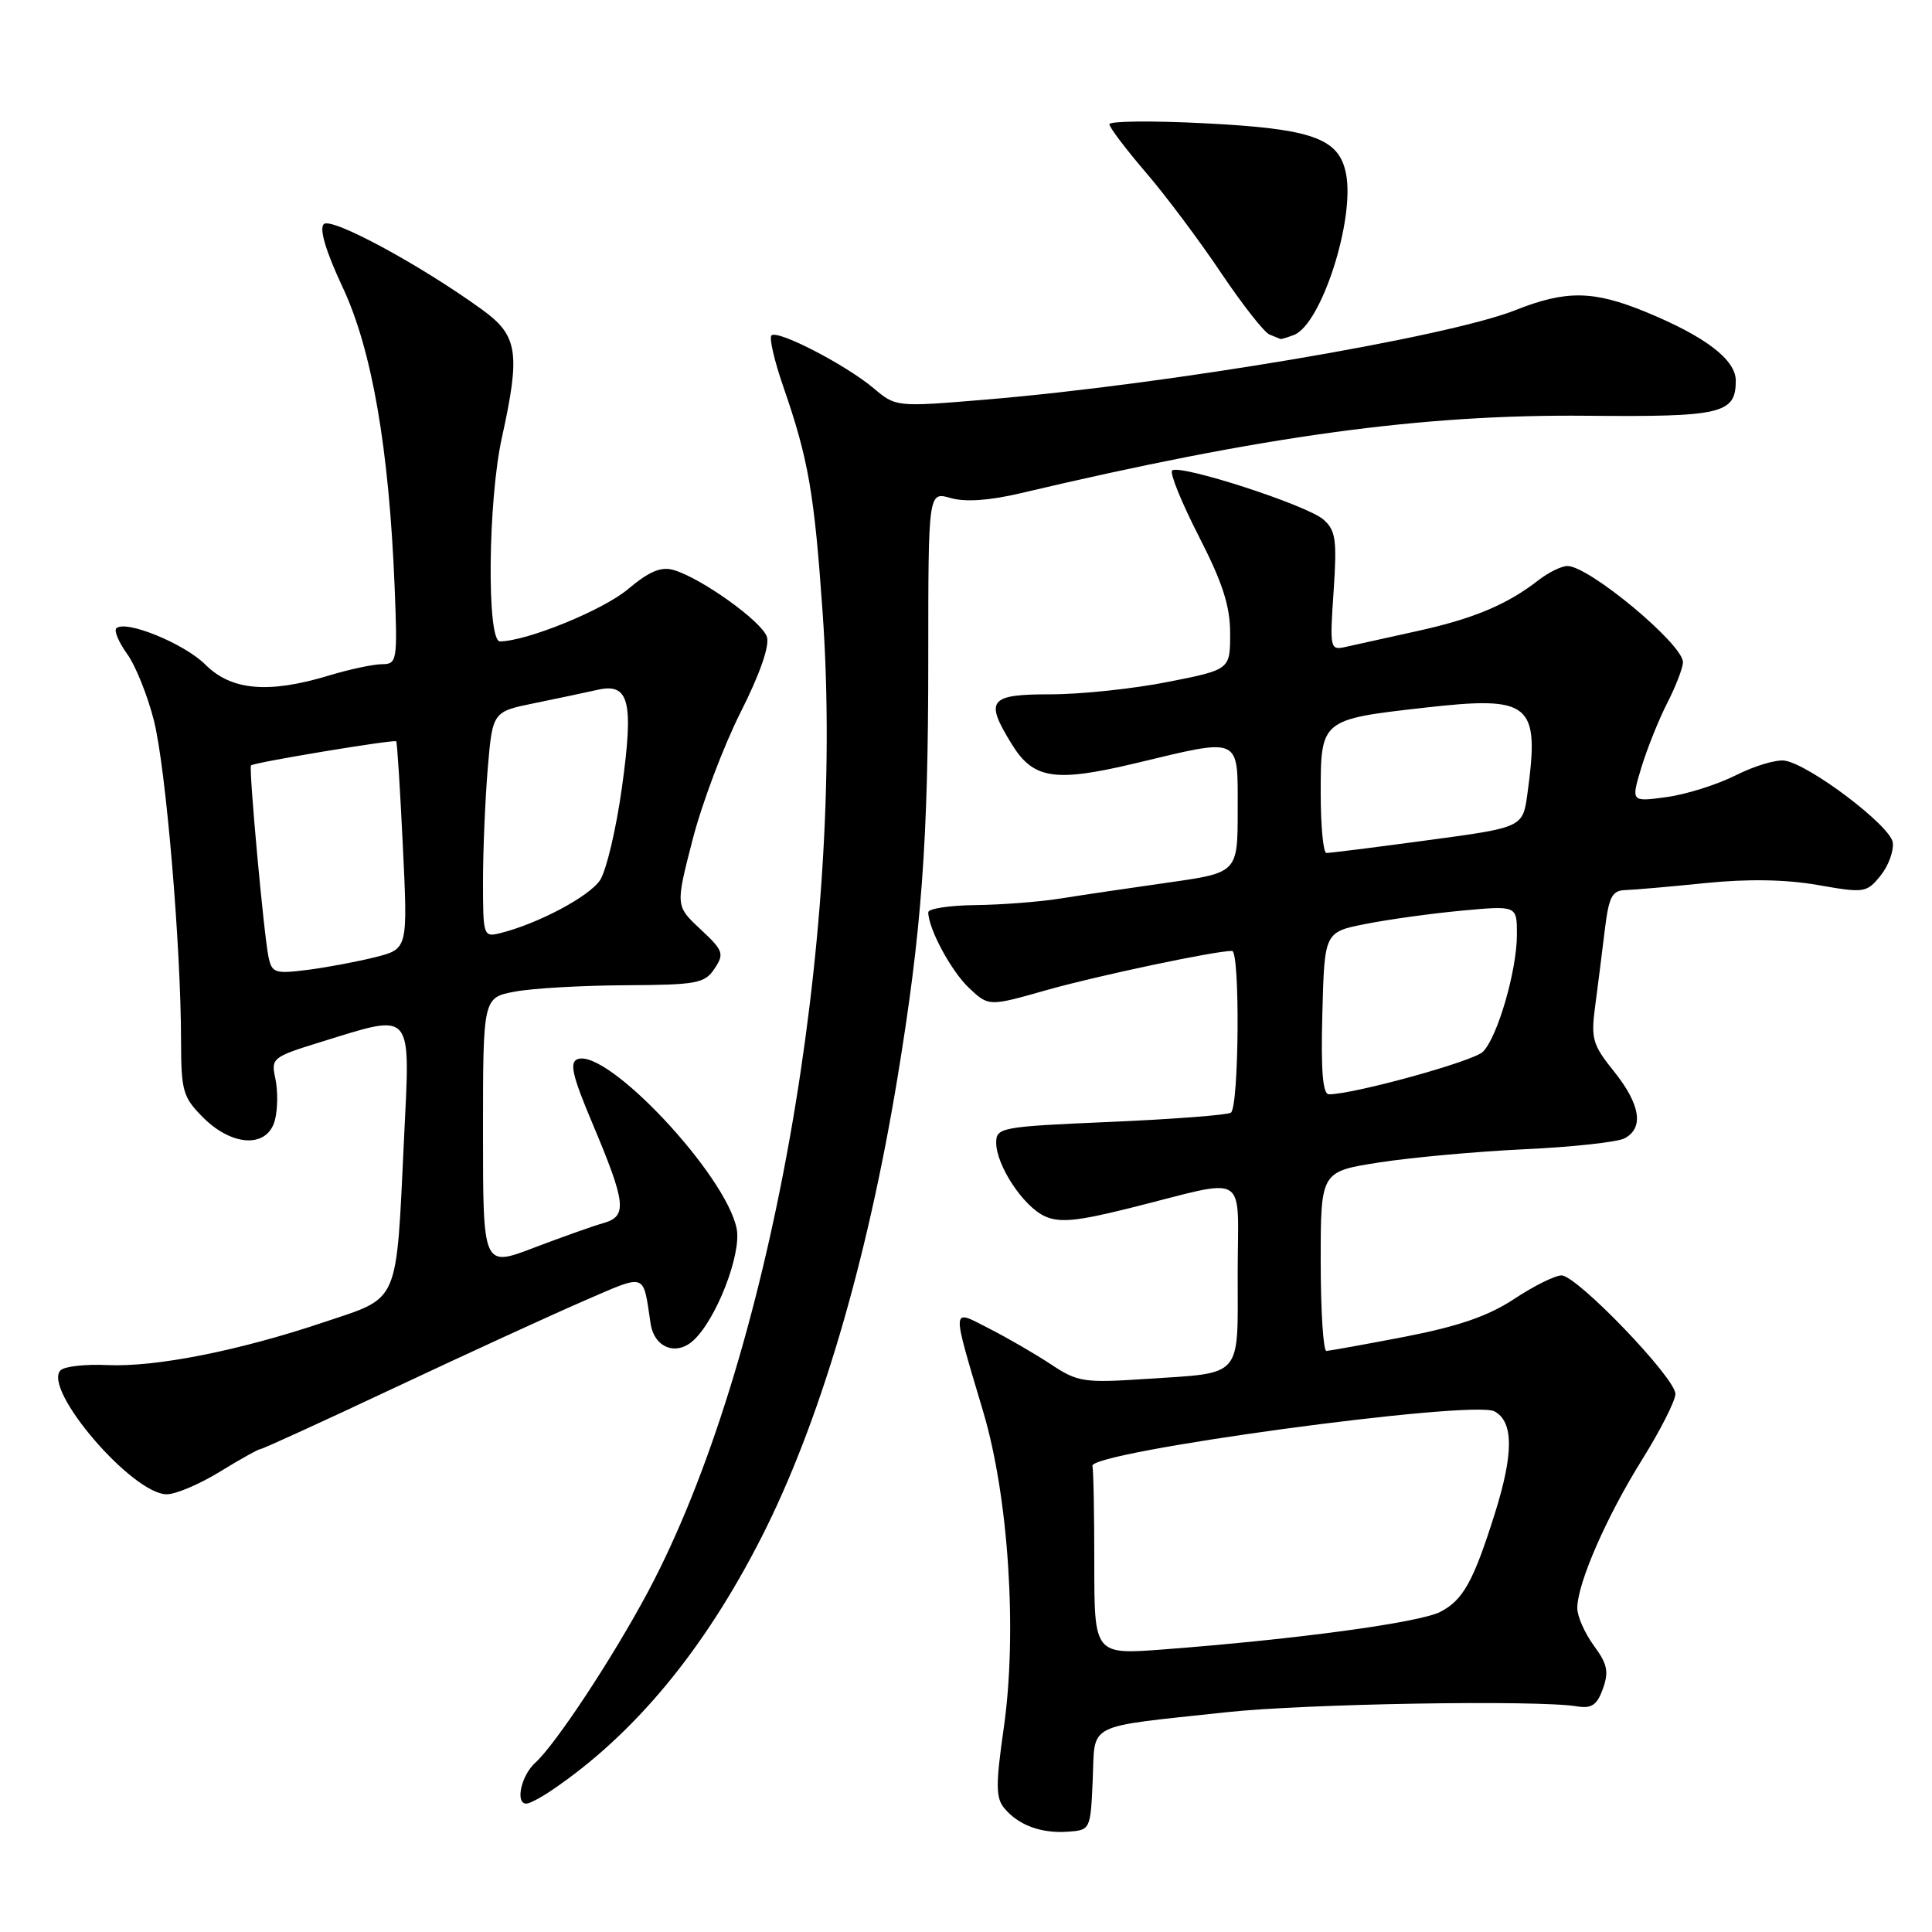 <?xml version="1.0" encoding="UTF-8" standalone="no"?>
<!DOCTYPE svg PUBLIC "-//W3C//DTD SVG 1.1//EN" "http://www.w3.org/Graphics/SVG/1.1/DTD/svg11.dtd" >
<svg xmlns="http://www.w3.org/2000/svg" xmlns:xlink="http://www.w3.org/1999/xlink" version="1.1" viewBox="0 0 256 256">
 <g >
 <path fill="currentColor"
d=" M 144.79 235.85 C 145.13 228.14 143.56 228.93 162.50 226.88 C 172.91 225.75 203.66 225.23 208.96 226.10 C 210.91 226.42 211.62 225.93 212.40 223.75 C 213.20 221.51 212.98 220.47 211.19 218.05 C 209.99 216.41 209.00 214.18 209.00 213.08 C 209.00 209.83 212.84 201.02 217.58 193.42 C 220.01 189.52 222.00 185.60 222.00 184.70 C 222.00 182.58 208.95 169.00 206.91 169.00 C 206.05 169.00 203.23 170.40 200.65 172.11 C 197.23 174.37 193.31 175.73 186.23 177.11 C 180.88 178.14 176.16 178.99 175.75 179.00 C 175.34 179.00 175.00 173.65 175.00 167.12 C 175.00 155.24 175.00 155.24 182.75 154.03 C 187.01 153.37 195.68 152.58 202.00 152.28 C 208.32 151.99 214.29 151.34 215.25 150.84 C 217.86 149.48 217.37 146.35 213.87 141.98 C 211.02 138.44 210.79 137.64 211.37 133.29 C 211.72 130.66 212.29 126.14 212.64 123.25 C 213.18 118.81 213.60 117.99 215.39 117.94 C 216.55 117.90 221.32 117.49 226.00 117.01 C 231.63 116.44 236.65 116.53 240.88 117.27 C 247.04 118.35 247.33 118.31 249.18 116.03 C 250.23 114.73 250.96 112.74 250.80 111.62 C 250.47 109.40 239.81 101.33 236.50 100.79 C 235.40 100.61 232.47 101.48 230.00 102.73 C 227.53 103.97 223.39 105.28 220.81 105.62 C 216.12 106.26 216.12 106.26 217.47 101.76 C 218.22 99.29 219.76 95.42 220.91 93.17 C 222.06 90.92 223.00 88.48 223.00 87.74 C 223.00 85.36 210.56 75.00 207.70 75.00 C 206.91 75.00 205.20 75.84 203.88 76.86 C 199.72 80.10 195.29 81.97 187.79 83.62 C 183.78 84.50 179.53 85.44 178.34 85.71 C 176.23 86.19 176.19 86.00 176.71 78.35 C 177.17 71.53 176.99 70.28 175.37 68.85 C 173.21 66.93 156.23 61.44 155.31 62.35 C 154.98 62.69 156.57 66.61 158.85 71.06 C 162.01 77.23 163.00 80.30 163.00 83.94 C 163.00 88.73 163.00 88.73 154.75 90.36 C 150.21 91.26 143.24 92.00 139.25 92.00 C 131.02 92.00 130.44 92.74 134.08 98.63 C 136.93 103.25 139.78 103.68 150.43 101.14 C 164.59 97.75 164.00 97.48 164.00 107.32 C 164.00 115.64 164.00 115.64 154.75 116.95 C 149.66 117.67 143.25 118.62 140.50 119.06 C 137.75 119.50 132.69 119.89 129.25 119.93 C 125.81 119.97 123.00 120.40 123.00 120.88 C 123.00 123.05 126.06 128.72 128.42 130.93 C 131.02 133.37 131.02 133.37 138.76 131.17 C 145.42 129.29 160.97 126.00 163.25 126.00 C 164.33 126.00 164.18 146.77 163.09 147.44 C 162.59 147.75 155.39 148.30 147.09 148.66 C 132.65 149.28 132.00 149.40 132.00 151.41 C 132.01 154.43 135.59 159.86 138.45 161.16 C 140.40 162.05 142.72 161.82 149.70 160.08 C 165.78 156.06 164.00 154.98 164.00 168.78 C 164.00 182.79 164.81 181.86 151.77 182.72 C 143.63 183.26 142.79 183.13 139.25 180.78 C 137.16 179.40 133.49 177.27 131.09 176.05 C 125.98 173.44 126.03 172.73 130.30 187.13 C 133.65 198.40 134.81 216.38 133.00 228.99 C 131.93 236.47 131.94 238.22 133.07 239.59 C 134.95 241.85 137.95 242.96 141.50 242.71 C 144.48 242.50 144.50 242.45 144.79 235.85 Z  M 73.08 237.24 C 84.02 229.84 93.26 218.70 100.89 203.72 C 108.57 188.64 114.84 167.46 118.89 143.00 C 122.12 123.43 123.00 111.52 123.00 87.46 C 123.00 65.14 123.00 65.14 125.96 65.99 C 127.91 66.55 131.08 66.33 135.21 65.36 C 167.41 57.75 188.41 54.88 210.25 55.09 C 228.14 55.26 230.00 54.82 230.00 50.45 C 230.00 47.66 225.99 44.60 218.11 41.35 C 211.13 38.48 207.51 38.43 200.79 41.10 C 191.76 44.68 154.67 50.94 130.61 52.95 C 118.72 53.94 118.72 53.94 115.72 51.41 C 112.02 48.31 103.01 43.65 102.22 44.45 C 101.90 44.77 102.61 47.83 103.80 51.26 C 107.13 60.88 107.90 65.33 109.01 81.29 C 112.03 124.50 102.00 180.64 85.86 210.92 C 81.20 219.65 73.65 231.10 70.93 233.57 C 69.05 235.26 68.24 239.01 69.75 238.99 C 70.16 238.99 71.66 238.20 73.08 237.24 Z  M 29.15 195.00 C 31.84 193.35 34.26 192.00 34.54 192.00 C 34.81 192.00 42.79 188.35 52.27 183.89 C 61.75 179.43 72.98 174.28 77.24 172.43 C 85.81 168.73 85.16 168.51 86.21 175.39 C 86.69 178.56 89.57 179.70 91.85 177.64 C 94.90 174.88 98.28 166.16 97.61 162.80 C 96.18 155.63 80.42 138.86 76.52 140.35 C 75.43 140.77 75.84 142.56 78.49 148.83 C 82.95 159.42 83.15 161.15 80.00 162.05 C 78.62 162.44 74.46 163.92 70.75 165.33 C 64.00 167.91 64.00 167.91 64.00 150.04 C 64.00 132.18 64.00 132.18 68.25 131.39 C 70.59 130.95 77.17 130.58 82.88 130.55 C 92.35 130.50 93.38 130.31 94.68 128.35 C 96.00 126.37 95.85 125.96 92.81 123.12 C 89.51 120.04 89.51 120.04 91.77 111.27 C 93.01 106.45 95.88 98.85 98.13 94.39 C 100.68 89.34 102.00 85.57 101.62 84.39 C 100.97 82.36 92.94 76.60 89.26 75.53 C 87.60 75.04 86.03 75.70 83.22 78.06 C 79.90 80.85 69.86 84.94 66.25 84.99 C 64.48 85.01 64.65 66.39 66.50 58.00 C 68.98 46.74 68.63 44.47 63.90 41.04 C 55.67 35.08 43.89 28.71 42.90 29.70 C 42.28 30.32 43.18 33.32 45.41 38.08 C 49.29 46.35 51.55 59.44 52.29 77.75 C 52.68 87.62 52.62 88.00 50.60 88.01 C 49.44 88.02 46.29 88.69 43.59 89.51 C 35.61 91.93 30.65 91.50 27.24 88.09 C 24.43 85.27 16.59 82.08 15.41 83.26 C 15.09 83.58 15.74 85.12 16.86 86.67 C 17.98 88.23 19.57 92.20 20.40 95.50 C 21.98 101.78 23.97 125.27 23.99 137.83 C 24.00 144.59 24.23 145.38 26.92 148.08 C 30.84 151.99 35.50 152.13 36.44 148.37 C 36.81 146.93 36.82 144.48 36.49 142.93 C 35.89 140.21 36.07 140.06 42.54 138.06 C 54.87 134.25 54.37 133.67 53.54 150.80 C 52.47 173.12 53.04 171.80 43.01 175.17 C 31.66 178.99 20.63 181.17 14.23 180.88 C 11.34 180.74 8.55 181.05 8.03 181.57 C 5.57 184.03 17.52 198.00 22.10 198.00 C 23.30 198.00 26.47 196.65 29.15 195.00 Z  M 171.46 44.38 C 175.08 42.99 179.56 29.07 178.35 22.99 C 177.41 18.30 173.89 17.05 159.51 16.33 C 152.63 15.98 147.00 16.04 147.00 16.46 C 147.00 16.88 149.18 19.76 151.84 22.86 C 154.50 25.96 158.98 31.95 161.80 36.16 C 164.63 40.37 167.51 44.04 168.22 44.33 C 168.92 44.61 169.58 44.88 169.67 44.92 C 169.76 44.96 170.57 44.72 171.46 44.38 Z  M 145.00 207.13 C 145.00 200.46 144.89 194.67 144.75 194.26 C 144.12 192.39 195.11 185.45 198.02 187.01 C 200.56 188.37 200.58 192.56 198.09 200.50 C 195.24 209.55 193.88 212.01 190.85 213.58 C 188.09 215.00 171.85 217.21 154.25 218.55 C 145.00 219.26 145.00 219.26 145.00 207.13 Z  M 175.22 134.25 C 175.50 123.50 175.50 123.50 181.00 122.42 C 184.03 121.82 189.76 121.03 193.75 120.66 C 201.00 119.99 201.00 119.99 201.00 123.81 C 201.00 128.58 198.44 137.42 196.49 139.37 C 195.23 140.63 179.39 145.00 176.09 145.00 C 175.27 145.00 175.01 141.90 175.22 134.25 Z  M 175.00 105.04 C 175.00 95.38 175.07 95.32 188.60 93.79 C 202.91 92.16 204.04 93.10 202.39 105.18 C 201.78 109.64 201.78 109.64 189.14 111.34 C 182.19 112.28 176.16 113.04 175.75 113.02 C 175.34 113.01 175.00 109.42 175.00 105.04 Z  M 35.58 126.81 C 34.96 123.89 32.94 101.73 33.26 101.42 C 33.67 101.02 52.27 97.94 52.50 98.23 C 52.63 98.38 53.02 104.63 53.38 112.11 C 54.04 125.73 54.04 125.73 49.77 126.82 C 47.42 127.41 43.38 128.18 40.78 128.51 C 36.44 129.06 36.03 128.93 35.58 126.81 Z  M 64.00 116.76 C 64.00 112.66 64.29 105.93 64.63 101.80 C 65.27 94.30 65.27 94.30 70.88 93.16 C 73.97 92.53 77.70 91.74 79.16 91.41 C 83.38 90.44 84.00 92.92 82.40 104.41 C 81.64 109.87 80.34 115.35 79.52 116.61 C 78.10 118.78 71.33 122.38 66.31 123.64 C 64.05 124.20 64.00 124.05 64.00 116.76 Z "/>
</g>
</svg>